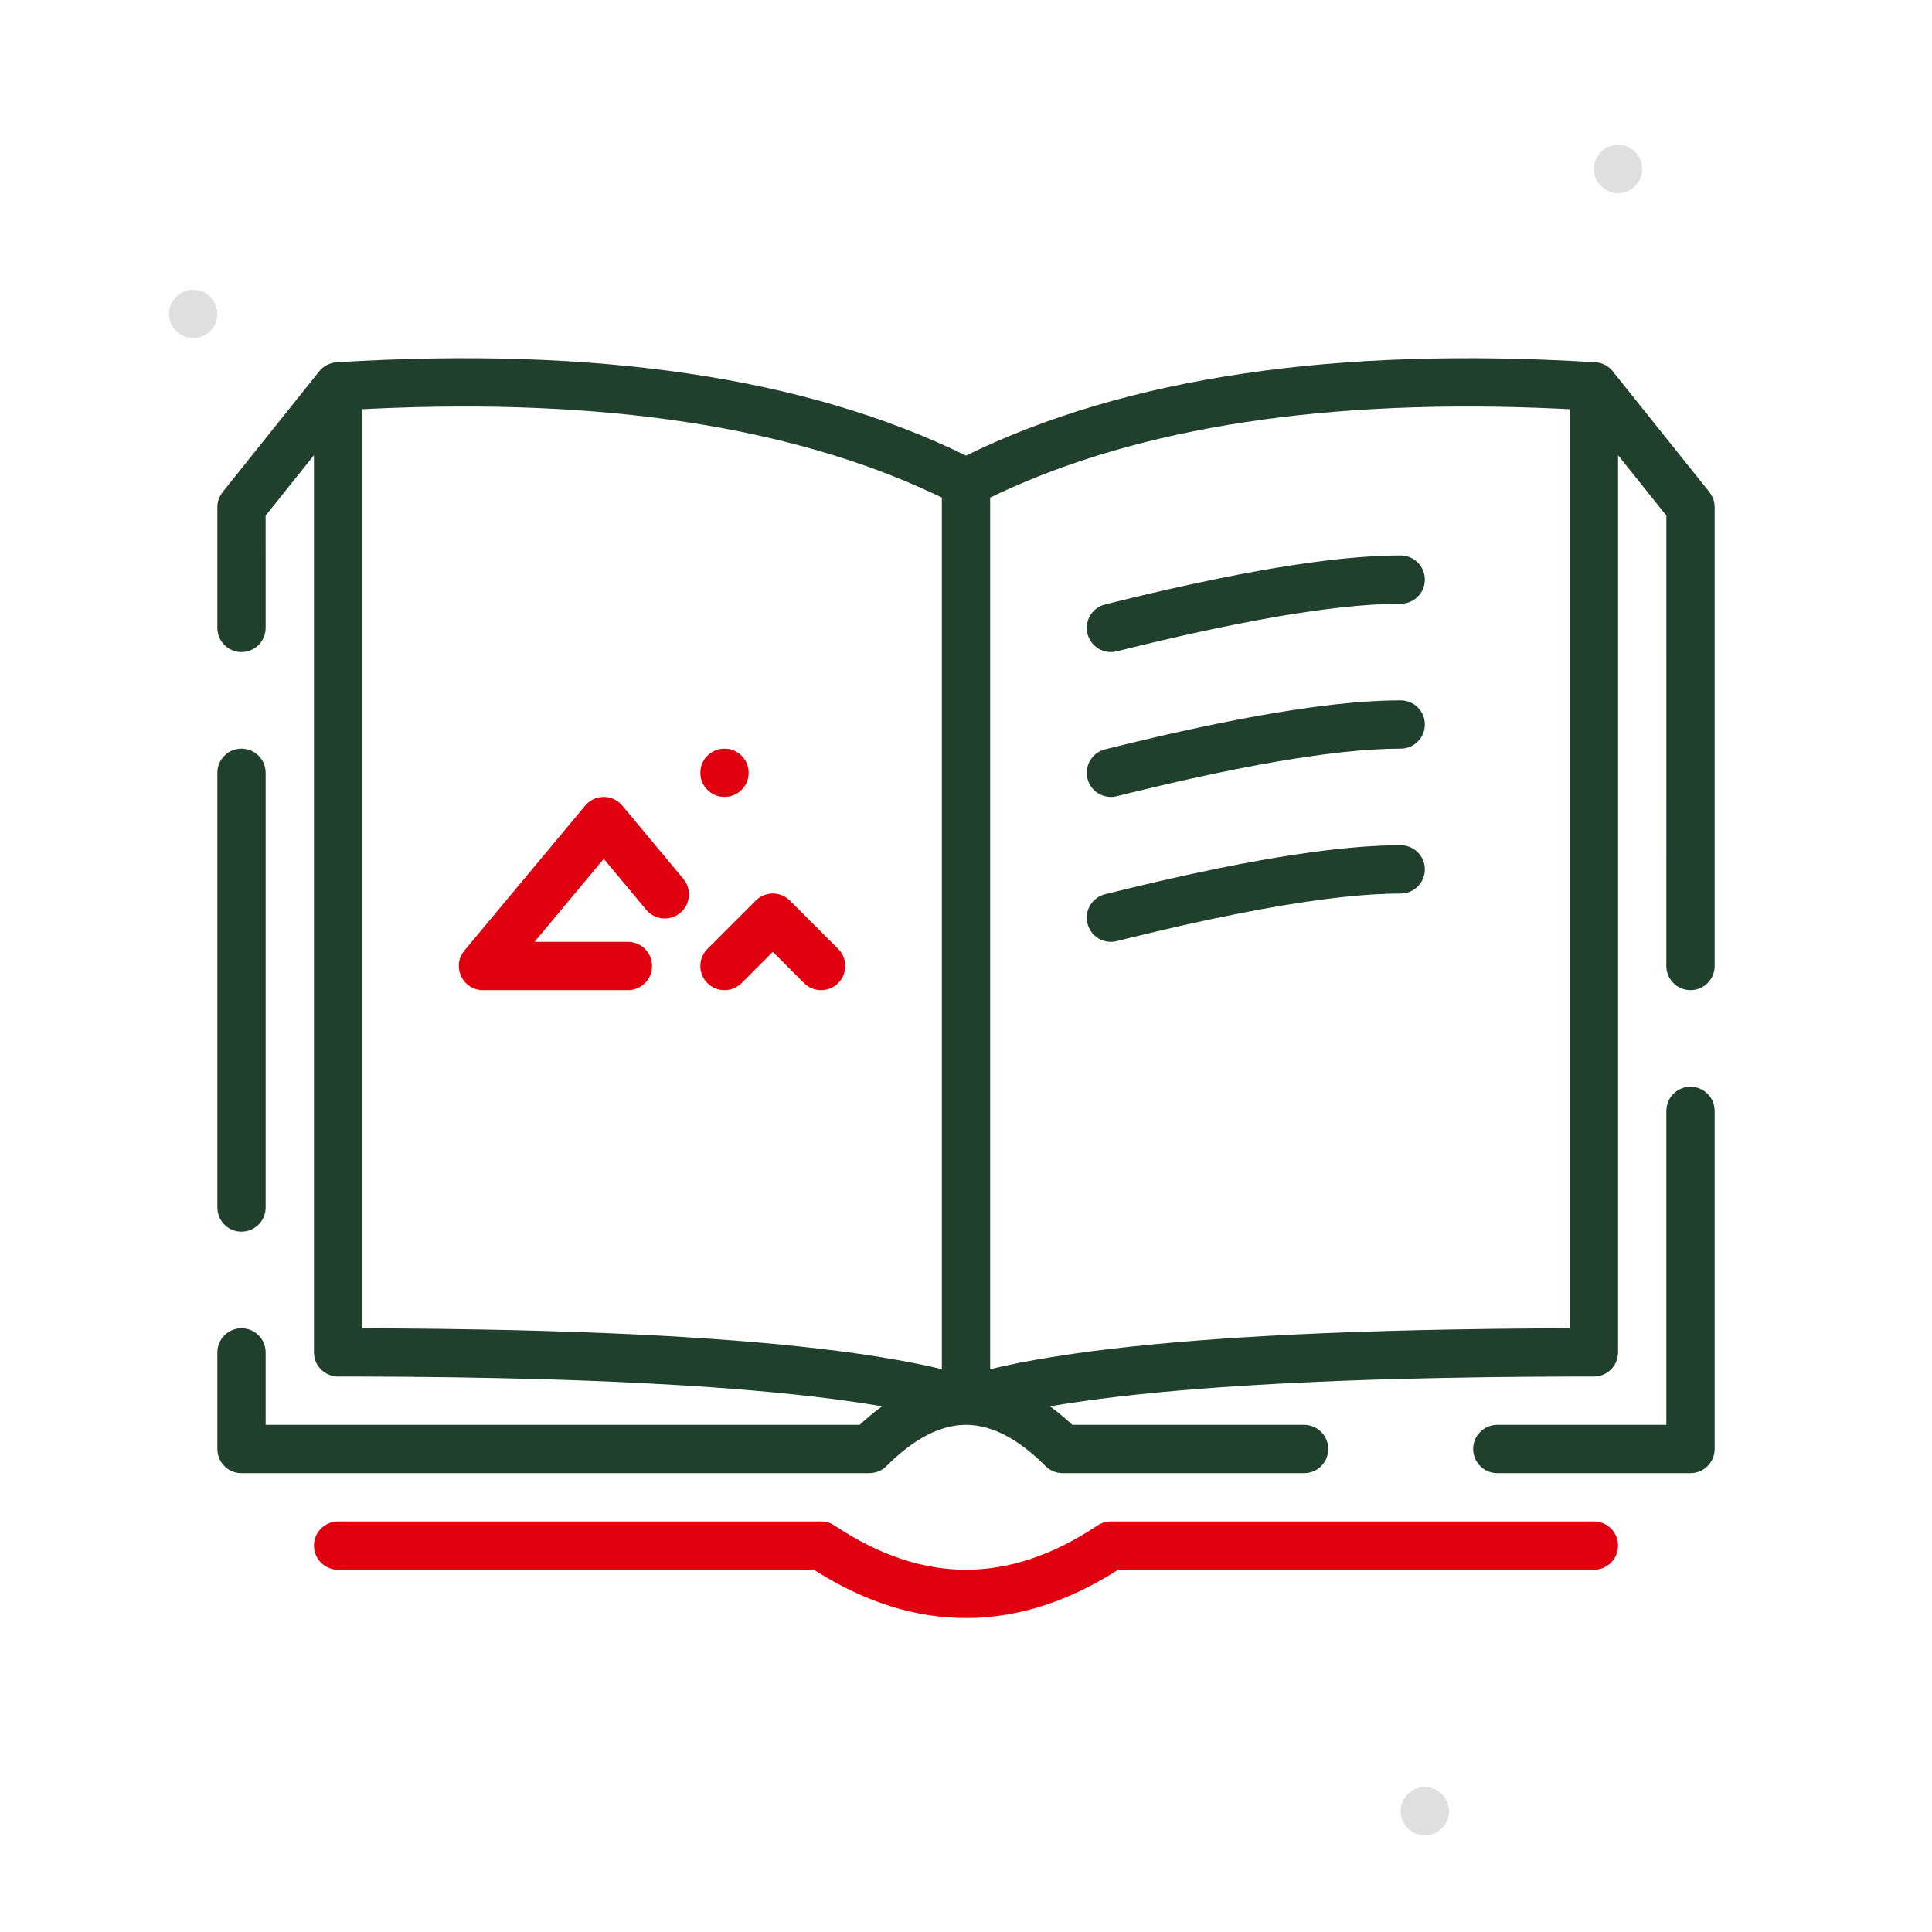 <svg width="80" height="80" viewBox="0 0 80 80" fill="none" xmlns="http://www.w3.org/2000/svg">
<path fill-rule="evenodd" clip-rule="evenodd" d="M59 75.999C58.449 75.999 58 75.551 58 74.999C58 74.448 58.449 73.999 59 73.999C59.551 73.999 60 74.448 60 74.999C60 75.551 59.551 75.999 59 75.999Z" fill="#DFDFDF"/>
<path fill-rule="evenodd" clip-rule="evenodd" d="M67 8C66.449 8 66 7.551 66 7C66 6.448 66.449 6 67 6C67.551 6 68 6.448 68 7C68 7.551 67.551 8 67 8Z" fill="#DFDFDF"/>
<path fill-rule="evenodd" clip-rule="evenodd" d="M8 13.999C7.449 13.999 7 13.551 7 12.999C7 12.448 7.449 11.999 8 11.999C8.551 11.999 9 12.448 9 12.999C9 13.551 8.551 13.999 8 13.999Z" fill="#DFDFDF"/>
<path d="M31 32C31 31.447 30.552 31 30 31C29.448 31 29 31.447 29 32C29 32.552 29.448 32.999 30 32.999C30.552 32.999 31 32.552 31 32Z" fill="#E1000F"/>
<path d="M25.684 33.27C25.272 32.882 24.605 32.912 24.232 33.359L19.232 39.359L19.164 39.45C18.732 40.099 19.191 40.999 20 40.999H26L26.117 40.993C26.614 40.935 27 40.512 27 39.999L26.993 39.883C26.936 39.386 26.513 38.999 26 38.999H22.135L25 35.562L26.76 37.673L26.846 37.764C27.209 38.104 27.776 38.127 28.168 37.801C28.592 37.447 28.65 36.817 28.296 36.393L25.768 33.359L25.684 33.27Z" fill="#E1000F"/>
<path d="M34.555 63.167C34.39 63.058 34.197 62.999 34 62.999H14L13.883 63.006C13.386 63.064 13 63.487 13 63.999L13.007 64.116C13.065 64.614 13.487 64.999 14 64.999H33.705L33.805 65.065C35.846 66.348 37.915 66.999 40 66.999L40.368 66.993C42.329 66.921 44.274 66.273 46.195 65.065L46.294 64.999H66L66.117 64.993C66.614 64.935 67 64.512 67 63.999C67 63.447 66.552 62.999 66 62.999H46L45.882 63.007C45.727 63.025 45.577 63.08 45.445 63.167C43.602 64.396 41.792 64.999 40 64.999C38.208 64.999 36.398 64.396 34.555 63.167Z" fill="#E1000F"/>
<path d="M31.293 37.292C31.653 36.932 32.221 36.904 32.613 37.209L32.707 37.292L34.707 39.292C35.098 39.683 35.098 40.316 34.707 40.707C34.347 41.067 33.779 41.095 33.387 40.79L33.293 40.707L32 39.414L30.707 40.707C30.347 41.067 29.779 41.095 29.387 40.79L29.293 40.707C28.932 40.346 28.905 39.779 29.21 39.387L29.293 39.292L31.293 37.292Z" fill="#E1000F"/>
<path d="M59 24C59 23.447 58.552 23 58 23C56.951 23 55.714 23.097 54.288 23.292L53.491 23.408C53.083 23.471 52.661 23.541 52.225 23.618L51.334 23.782L50.406 23.966L49.439 24.169L48.435 24.39C48.264 24.429 48.092 24.468 47.918 24.509L46.857 24.759L45.758 25.029C45.222 25.163 44.896 25.706 45.03 26.242C45.164 26.778 45.707 27.104 46.242 26.97C46.424 26.924 46.604 26.88 46.782 26.836L47.832 26.583L48.845 26.348C49.01 26.311 49.174 26.274 49.337 26.238L50.292 26.032L51.209 25.845L52.087 25.676L52.927 25.526C53.064 25.503 53.199 25.48 53.333 25.458L54.116 25.337C54.37 25.299 54.618 25.265 54.86 25.233L55.565 25.149C56.48 25.049 57.292 25 58 25C58.552 25 59 24.552 59 24Z" fill="#21402C"/>
<path d="M58 29C58.552 29 59 29.447 59 30C59 30.552 58.552 31 58 31C57.292 31 56.48 31.049 55.565 31.149L54.86 31.233C54.618 31.265 54.37 31.299 54.116 31.337L53.333 31.458C53.199 31.48 53.064 31.503 52.927 31.526L52.087 31.676L51.209 31.845L50.292 32.032L49.337 32.238C49.174 32.274 49.01 32.311 48.845 32.348L47.832 32.583L46.782 32.836C46.604 32.88 46.424 32.925 46.242 32.97C45.707 33.104 45.164 32.778 45.03 32.242C44.896 31.706 45.222 31.163 45.758 31.029L46.857 30.759L47.918 30.509C48.092 30.468 48.264 30.429 48.435 30.39L49.439 30.169L50.406 29.966L51.334 29.782L52.225 29.618C52.661 29.541 53.083 29.471 53.491 29.408L54.288 29.292C55.714 29.097 56.951 29 58 29Z" fill="#21402C"/>
<path d="M59 36C59 35.447 58.552 35 58 35C56.951 35 55.714 35.097 54.288 35.292L53.491 35.408C53.083 35.471 52.661 35.541 52.225 35.618L51.334 35.782L50.406 35.966L49.439 36.169L48.435 36.391C48.264 36.429 48.092 36.468 47.918 36.509L46.857 36.76L45.758 37.029C45.222 37.163 44.896 37.706 45.03 38.242C45.164 38.778 45.707 39.104 46.242 38.97C46.424 38.925 46.604 38.88 46.782 38.836L47.832 38.583L48.845 38.348C49.01 38.311 49.174 38.274 49.337 38.238L50.292 38.032L51.209 37.845L52.087 37.676L52.927 37.526C53.064 37.503 53.199 37.48 53.333 37.458L54.116 37.337C54.37 37.299 54.618 37.265 54.86 37.233L55.565 37.149C56.48 37.05 57.292 37 58 37C58.552 37 59 36.552 59 36Z" fill="#21402C"/>
<path fill-rule="evenodd" clip-rule="evenodd" d="M36.707 60.707C37.855 59.559 38.938 59.011 39.967 59C39.973 59 39.98 59 39.986 59C39.991 59 39.995 59 40 59H40.004C40.014 59 40.023 59 40.033 59C41.062 59.011 42.145 59.559 43.293 60.707C43.48 60.894 43.735 61 44 61H54L54.117 60.993C54.614 60.935 55 60.513 55 60L54.993 59.883C54.935 59.386 54.513 59 54 59H44.402L44.229 58.841C43.979 58.618 43.728 58.415 43.474 58.233L43.534 58.222L44.187 58.117L44.873 58.016L45.59 57.919L46.34 57.828L47.122 57.741L47.937 57.659L48.783 57.582L49.662 57.51L50.572 57.442L51.515 57.379L52.99 57.294L54.536 57.219L55.607 57.175L56.71 57.136L57.845 57.102L59.608 57.061L61.442 57.029L63.347 57.009L65.325 57C65.549 57 65.774 57 66 57C66.552 57 67 56.552 67 56V18.849L69.001 21.35L69 40C69 40.513 69.386 40.935 69.883 40.993L70 41C70.513 41 70.936 40.614 70.993 40.116L71 40V21C71 20.818 70.951 20.641 70.858 20.486L70.781 20.375L66.799 15.397C66.628 15.171 66.364 15.019 66.061 15.001C55.311 14.342 46.623 15.621 40 18.865C33.377 15.621 24.689 14.342 13.939 15.001C13.636 15.02 13.371 15.172 13.201 15.398L9.219 20.375L9.142 20.486C9.049 20.641 9 20.818 9 21V26L9.007 26.116C9.064 26.614 9.487 27 10 27L10.117 26.993C10.614 26.935 11 26.512 11 26L10.999 21.35L13 18.849V56C13 56.552 13.448 57 14 57C14.226 57 14.451 57 14.675 57L16.653 57.009L18.558 57.029L20.392 57.061L22.155 57.102L23.29 57.136L24.393 57.175L25.464 57.219L27.01 57.294L28.485 57.379L29.427 57.442L30.338 57.51L31.217 57.582L32.063 57.659L32.878 57.741L33.66 57.828L34.41 57.919L35.127 58.016L35.813 58.117L36.466 58.222L36.526 58.233C36.272 58.415 36.021 58.618 35.771 58.841L35.597 59H11V56L10.993 55.883C10.935 55.386 10.513 55 10 55C9.448 55 9 55.447 9 56V60L9.007 60.116C9.064 60.614 9.487 61 10 61H36L36.131 60.991C36.348 60.962 36.551 60.863 36.707 60.707ZM39 56.694V20.603L38.689 20.455C32.754 17.669 25.015 16.484 15.471 16.922L15 16.945V55.001L16.046 55.005L18.045 55.023L19.968 55.052L21.209 55.078L22.416 55.109L24.164 55.165L25.288 55.209L26.378 55.259L27.435 55.313L28.458 55.373L29.449 55.438L30.406 55.509L31.329 55.584L32.22 55.665L33.077 55.752L33.901 55.843L34.692 55.94L35.45 56.042C35.574 56.06 35.696 56.078 35.817 56.096L36.525 56.206L37.2 56.321L37.842 56.442L38.451 56.569L39 56.694ZM41.549 56.569L41 56.694V20.603L41.311 20.455C47.246 17.669 54.985 16.484 64.529 16.922L65 16.945V55.001L63.954 55.005L61.955 55.023L60.032 55.052L58.791 55.078L57.584 55.109L55.836 55.165L54.712 55.209L53.622 55.259L52.565 55.313L51.542 55.373L50.551 55.438L49.594 55.509L48.671 55.584L47.78 55.665L46.923 55.752L46.099 55.843L45.308 55.94L44.55 56.042C44.426 56.06 44.304 56.078 44.183 56.096L43.475 56.206L42.8 56.321L42.158 56.442L41.549 56.569Z" fill="#21402C"/>
<path d="M70.993 45.883C70.936 45.386 70.513 45 70 45L69.883 45.006C69.386 45.064 69 45.487 69 46V59H62L61.883 59.006C61.386 59.064 61 59.487 61 60C61 60.552 61.448 61 62 61H70L70.117 60.993C70.614 60.935 71 60.513 71 60V46L70.993 45.883Z" fill="#21402C"/>
<path d="M10 31C10.513 31 10.935 31.386 10.993 31.883L11 32V50C11 50.552 10.552 51 10 51C9.487 51 9.064 50.614 9.007 50.116L9 50V32C9 31.447 9.448 31 10 31Z" fill="#21402C"/>
</svg>
